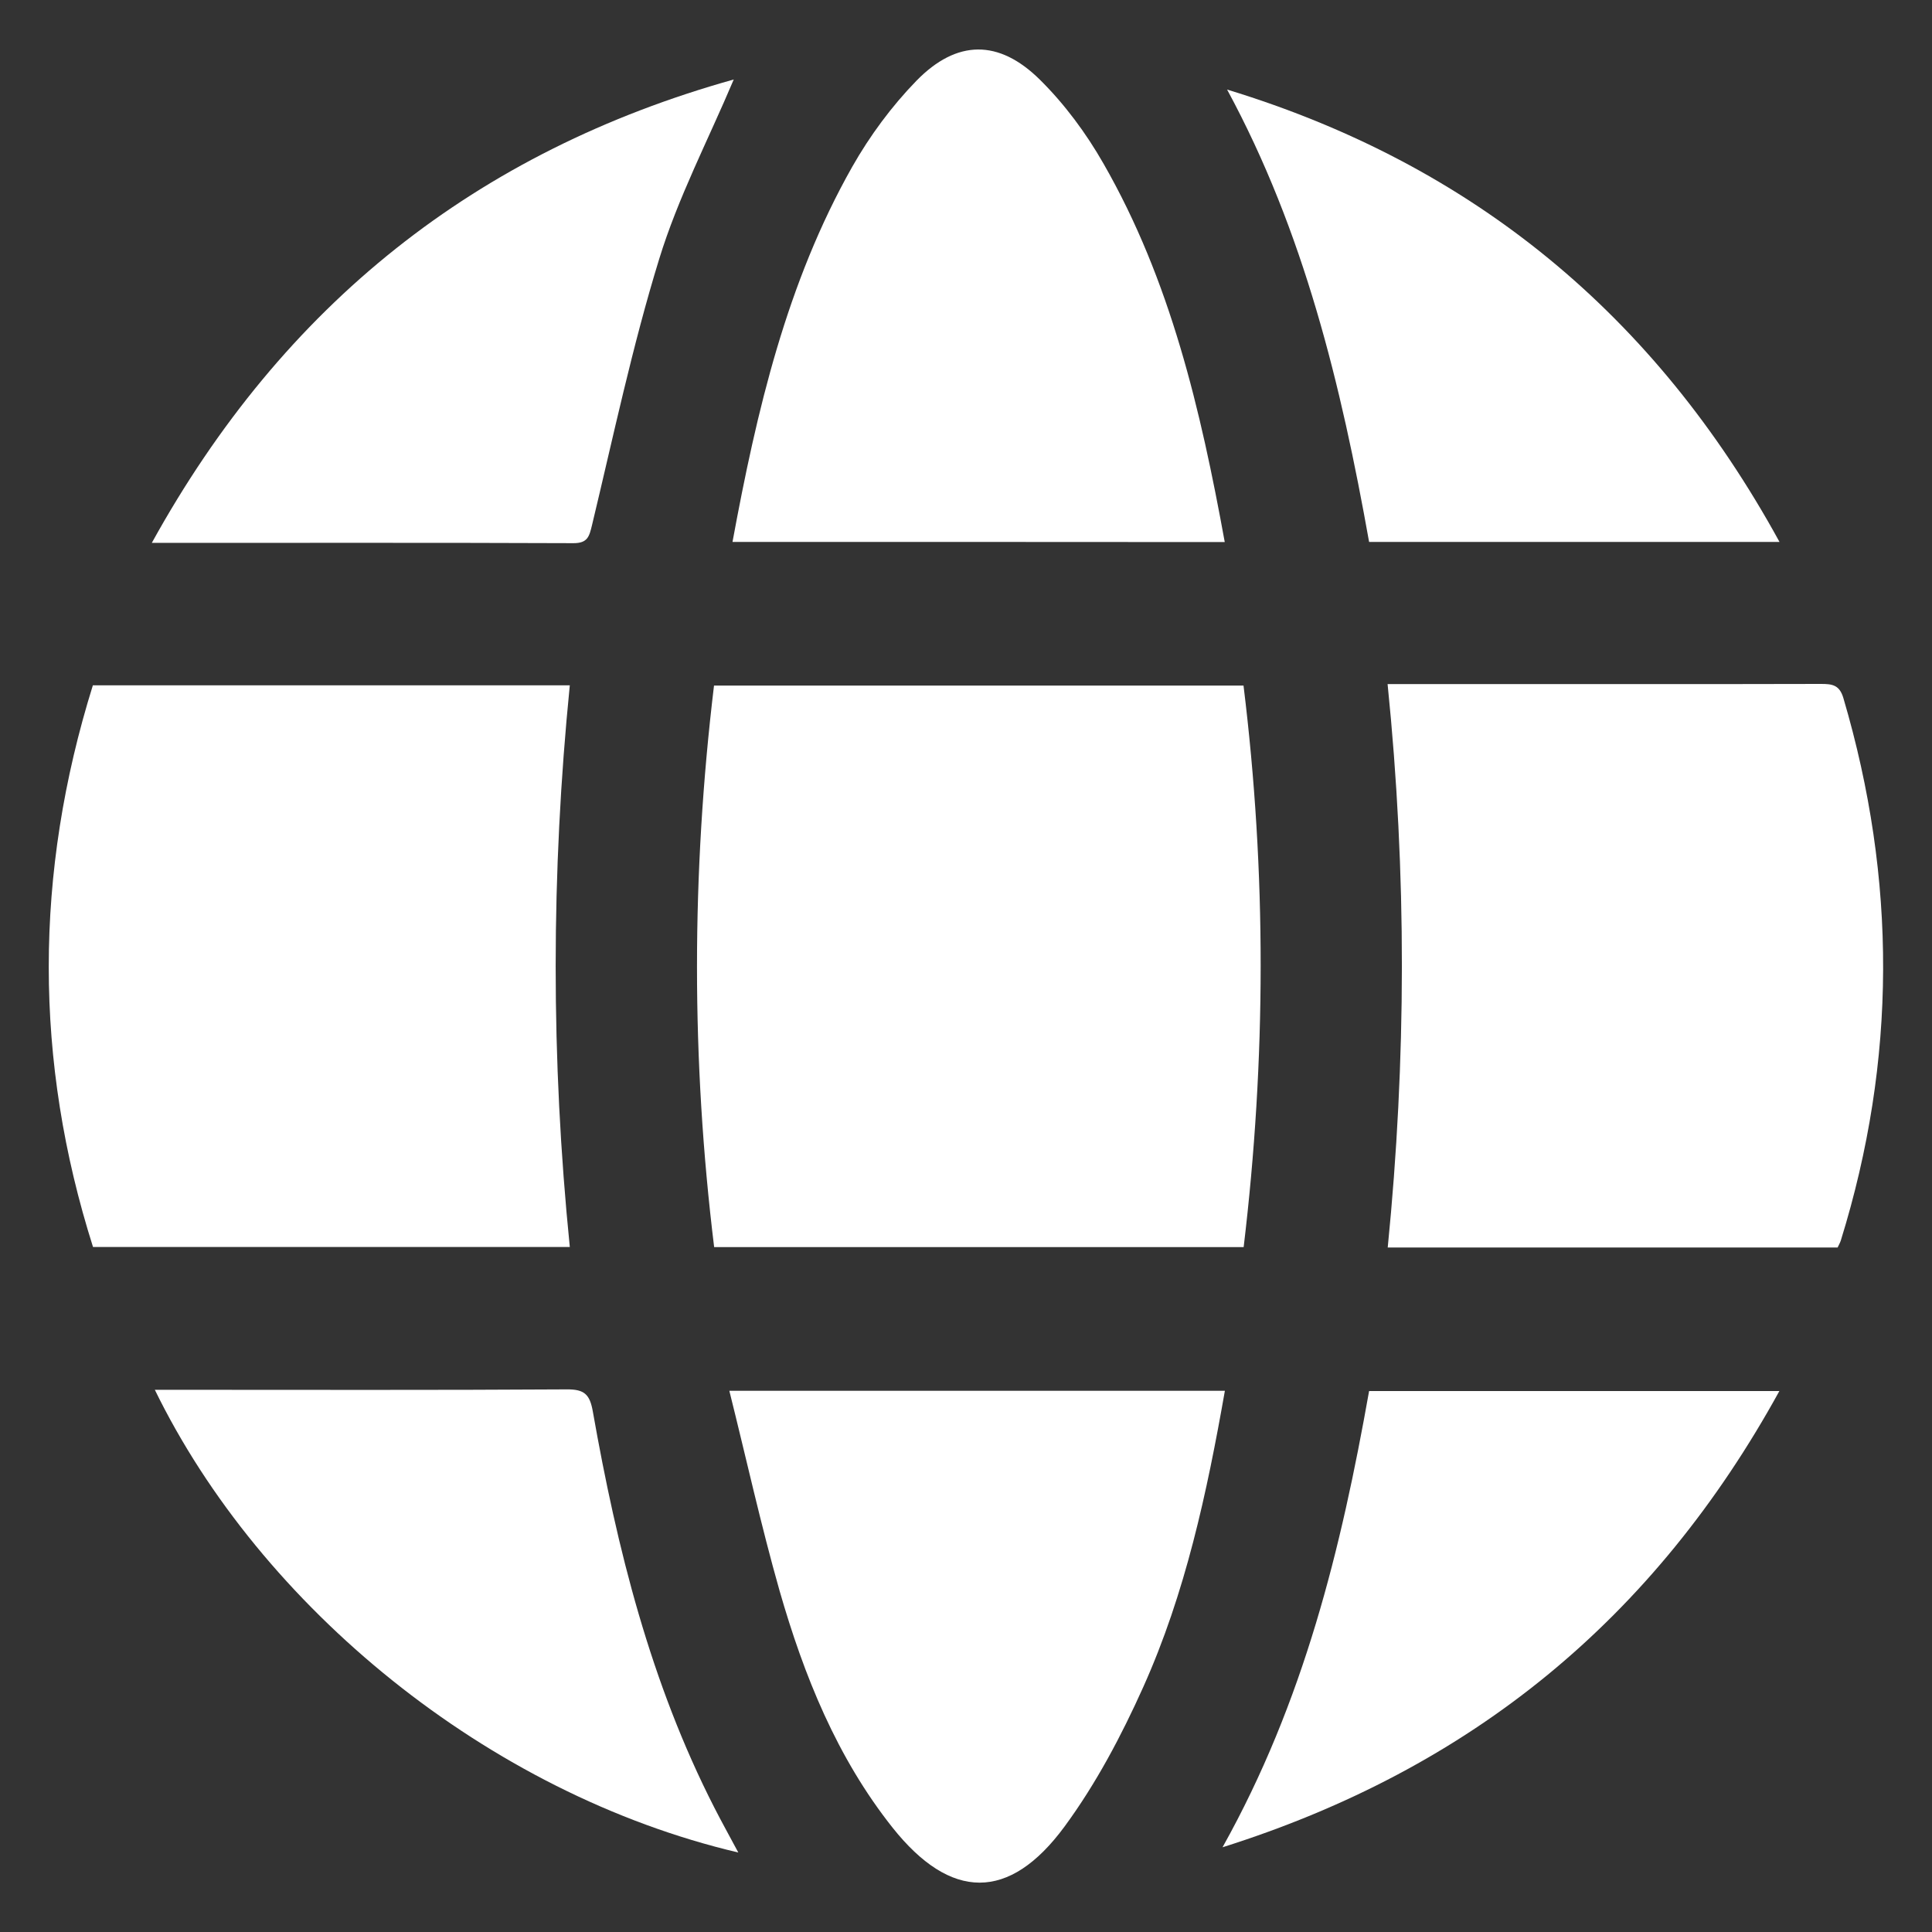 <?xml version="1.0" encoding="utf-8"?>
<!-- Generator: Adobe Illustrator 25.0.0, SVG Export Plug-In . SVG Version: 6.00 Build 0)  -->
<svg version="1.1" id="Camada_1" xmlns="http://www.w3.org/2000/svg" xmlns:xlink="http://www.w3.org/1999/xlink" x="0px" y="0px"
	 viewBox="0 0 1400 1400" style="enable-background:new 0 0 1400 1400;" xml:space="preserve">
<rect x="0" y="0" width="1400" height="1400" fill="#333333" stroke="none"/>
<style type="text/css">
	.st0{fill:#FFFFFF;}
</style>
<path class="st0" d="M517.5,903.7c-16.6-135.4-16.5-270.6-0.1-406.9c128,0,255.4,0,383.7,0c16.7,135.5,16.4,270.7,0.1,406.9
	C773.5,903.7,646,903.7,517.5,903.7z"/>
<path class="st0" d="M412.9,496.6c-13.6,136.1-13.7,271,0,407c-115.1,0-229.3,0-345.5,0c-42.8-134.9-42.7-270.5-0.1-407
	C182.1,496.6,296.3,496.6,412.9,496.6z"/>
<path class="st0" d="M1005.5,495.7c26.7,0,50.6,0,74.5,0c79.9,0,159.7,0.1,239.6-0.1c8.1,0,13.4,0.7,16.2,10.3
	c38.7,131.3,38.7,262.2-1.9,393.1c-0.5,1.5-1.3,2.9-2.3,5c-107.6,0-215.5,0-326,0C1019.1,768.3,1019.5,633.1,1005.5,495.7z"/>
<path class="st0" d="M528.5,1007.8c121.5,0,239.6,0,359.1,0c-13,74-28.6,146.7-59.2,214.8c-15.8,35.2-34.2,70-57,101
	c-40.1,54.5-82.6,53.6-124.6,0.8c-40.4-50.9-64.2-110.1-81.9-171.7C551.4,1105.2,540.8,1057,528.5,1007.8z"/>
<path class="st0" d="M530.8,392.7c17.6-95.4,39.3-188,86.8-271.9c12.7-22.4,28.6-43.9,46.5-62.3c29.2-29.9,59.7-30.2,89.5-0.7
	c17.9,17.7,33.5,38.8,46,60.7c48.6,84.7,70.4,178.3,87.9,274.3C768.5,392.7,650.5,392.7,530.8,392.7z"/>
<path class="st0" d="M110,393.4c95.5-173,235.5-283.7,421.7-335.8c-18.6,44-40.4,85.7-54,130C458.2,250.9,444.5,316,429,380.5
	c-2,8.2-3.1,13.1-13.4,13.1C315.1,393.2,214.5,393.4,110,393.4z"/>
<path class="st0" d="M535,1342.4c-181.5-42.7-346.1-178.1-422.8-335.3c5.4,0,9.8,0,14.3,0c94.7,0,189.5,0.3,284.2-0.3
	c12.7-0.1,16.7,3.5,18.9,16.1c17.5,99.2,41.8,196.5,88,286.9C522.9,1320.2,528.6,1330.4,535,1342.4z"/>
<path class="st0" d="M889.2,64.9c177.9,54.2,310.2,163.3,400.3,327.8c-100.4,0-198,0-297.4,0C971.9,279.5,945,167.9,889.2,64.9z"/>
<path class="st0" d="M1289.4,1008c-90.4,164.4-222.5,273.5-403.5,330.6c59-105.6,86-216.7,106.2-330.6
	C1090.6,1008,1188.5,1008,1289.4,1008z"/>
</svg>
